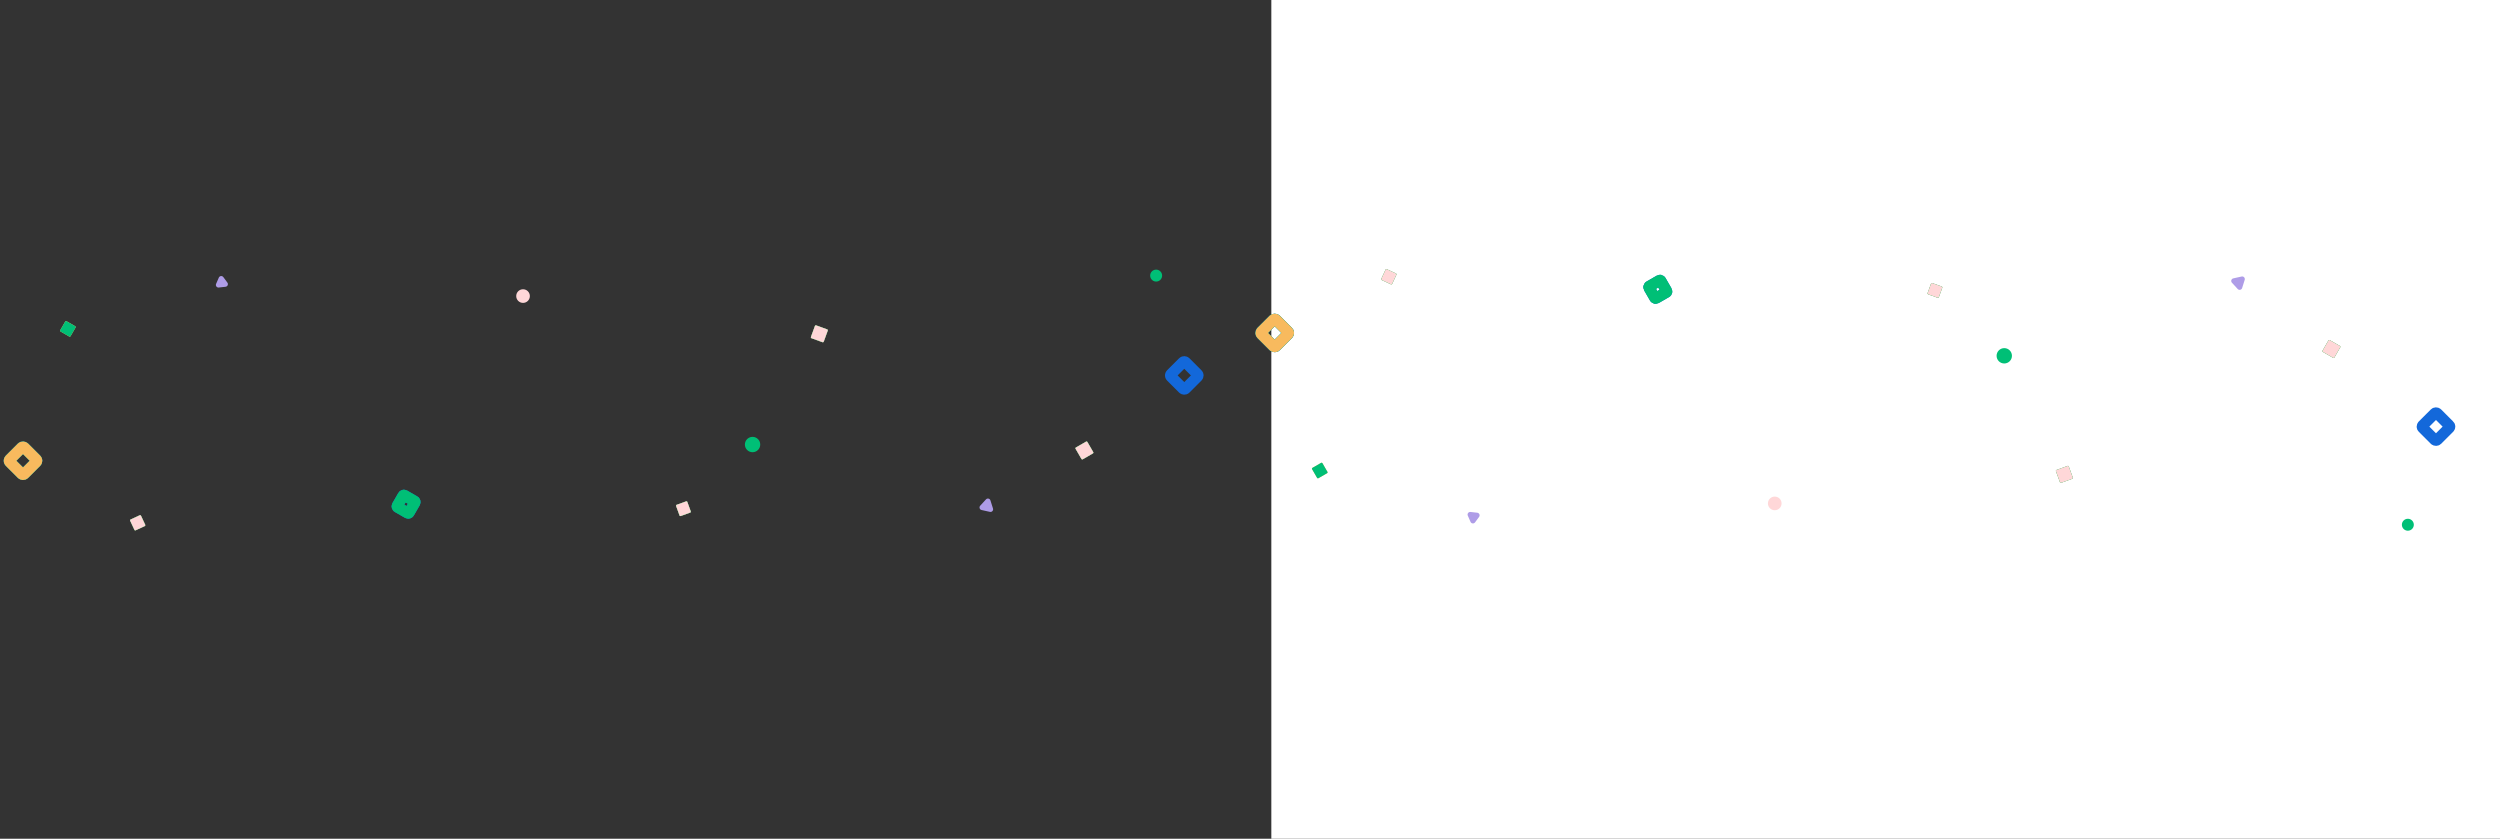 <svg width="2930" height="983" viewBox="0 0 2930 983" fill="none" xmlns="http://www.w3.org/2000/svg">
<rect x="0" y="0" width="2930" height="983" fill="#333333" stroke="none"/>
<rect width="1440" height="983" transform="translate(1490)" fill="white"/>
<rect x="1624.36" y="315.059" width="14" height="14" rx="1" transform="rotate(25 1624.36 315.059)" fill="#F8BA5E"/>
<rect x="1624.36" y="315.059" width="14" height="14" rx="1" transform="rotate(25 1624.36 315.059)" fill="#00BF76"/>
<rect x="1624.36" y="315.059" width="14" height="14" rx="1" transform="rotate(25 1624.36 315.059)" fill="#FFD7D8"/>
<path d="M1720.26 604.305C1719.31 602.136 1721.07 599.755 1723.42 600.02L1731.36 600.915C1733.71 601.18 1734.9 603.891 1733.49 605.796L1728.75 612.222C1727.34 614.127 1724.4 613.795 1723.46 611.626L1720.26 604.305Z" fill="#AE9CE7"/>
<rect width="24" height="24" rx="2" transform="matrix(0.707 0.707 0.707 -0.707 1477 390.211)" stroke="#1368DA" stroke-width="12.997"/>
<rect width="24" height="24" rx="2" transform="matrix(0.707 0.707 0.707 -0.707 1477 390.211)" stroke="#00BF76" stroke-width="12.997"/>
<rect width="24" height="24" rx="2" transform="matrix(0.707 0.707 0.707 -0.707 1477 390.211)" stroke="#F8BA5E" stroke-width="12.997"/>
<rect width="24" height="24" rx="2" transform="matrix(0.707 0.707 0.707 -0.707 2838 500)" stroke="#1368DA" stroke-width="12.997"/>
<rect x="2258.77" y="344.545" width="14" height="14" rx="1" transform="rotate(-70 2258.77 344.545)" fill="#F8BA5E"/>
<rect x="2258.77" y="344.545" width="14" height="14" rx="1" transform="rotate(-70 2258.77 344.545)" fill="#00BF76"/>
<rect x="2258.77" y="344.545" width="14" height="14" rx="1" transform="rotate(-70 2258.77 344.545)" fill="#FFD7D8"/>
<rect width="16" height="16" rx="1" transform="matrix(0.866 -0.5 -0.5 -0.866 1940 350)" stroke="#1368DA" stroke-width="12.997"/>
<rect width="16" height="16" rx="1" transform="matrix(0.866 -0.5 -0.5 -0.866 1940 350)" stroke="#00BF76" stroke-width="12.997"/>
<rect x="2409.18" y="551.167" width="16" height="16" rx="1" transform="rotate(-20 2409.18 551.167)" fill="#F8BA5E"/>
<rect x="2409.18" y="551.167" width="16" height="16" rx="1" transform="rotate(-20 2409.18 551.167)" fill="#00BF76"/>
<rect x="2409.18" y="551.167" width="16" height="16" rx="1" transform="rotate(-20 2409.18 551.167)" fill="#FFD7D8"/>
<rect x="1537.2" y="548.893" width="14" height="14" rx="1" transform="rotate(-30 1537.2 548.893)" fill="#F8BA5E"/>
<rect x="1537.2" y="548.893" width="14" height="14" rx="1" transform="rotate(-30 1537.2 548.893)" fill="#00BF76"/>
<path d="M2627.19 324.076C2629.5 323.563 2631.5 325.743 2630.79 328L2627.78 337.557C2627.07 339.814 2624.18 340.456 2622.58 338.712L2615.81 331.328C2614.21 329.584 2615.1 326.762 2617.41 326.249L2627.19 324.076Z" fill="#AE9CE7"/>
<circle cx="2349" cy="417" r="9" fill="#00BF76"/>
<circle cx="2080" cy="590" r="8" fill="#FFD7D8"/>
<rect x="2721.49" y="411.913" width="16" height="16" rx="1" transform="rotate(-60 2721.49 411.913)" fill="#F8BA5E"/>
<rect x="2721.49" y="411.913" width="16" height="16" rx="1" transform="rotate(-60 2721.49 411.913)" fill="#00BF76"/>
<rect x="2721.49" y="411.913" width="16" height="16" rx="1" transform="rotate(-60 2721.49 411.913)" fill="#FFD7D8"/>
<circle cx="2822" cy="615" r="7" fill="#00BF76"/>
<rect width="14" height="14" rx="1" transform="matrix(0.906 -0.423 -0.423 -0.906 158 622)" fill="#F8BA5E"/>
<rect width="14" height="14" rx="1" transform="matrix(0.906 -0.423 -0.423 -0.906 158 622)" fill="#00BF76"/>
<rect width="14" height="14" rx="1" transform="matrix(0.906 -0.423 -0.423 -0.906 158 622)" fill="#FFD7D8"/>
<path d="M253.262 332.695C252.316 334.864 254.073 337.245 256.425 336.98L264.362 336.085C266.714 335.82 267.897 333.109 266.491 331.204L261.748 324.778C260.343 322.873 257.403 323.205 256.456 325.374L253.262 332.695Z" fill="#AE9CE7"/>
<rect x="10" y="540" width="24" height="24" rx="2" transform="rotate(-45 10 540)" stroke="#1368DA" stroke-width="12.997"/>
<rect x="10" y="540" width="24" height="24" rx="2" transform="rotate(-45 10 540)" stroke="#00BF76" stroke-width="12.997"/>
<rect x="10" y="540" width="24" height="24" rx="2" transform="rotate(-45 10 540)" stroke="#F8BA5E" stroke-width="12.997"/>
<rect x="1371" y="440" width="24" height="24" rx="2" transform="rotate(-45 1371 440)" stroke="#1368DA" stroke-width="12.997"/>
<rect width="14" height="14" rx="1" transform="matrix(0.342 0.94 0.94 -0.342 792 592)" fill="#F8BA5E"/>
<rect width="14" height="14" rx="1" transform="matrix(0.342 0.94 0.94 -0.342 792 592)" fill="#00BF76"/>
<rect width="14" height="14" rx="1" transform="matrix(0.342 0.94 0.94 -0.342 792 592)" fill="#FFD7D8"/>
<rect x="473.001" y="580" width="16" height="16" rx="1" transform="rotate(30 473.001 580)" stroke="#1368DA" stroke-width="12.997"/>
<rect x="473.001" y="580" width="16" height="16" rx="1" transform="rotate(30 473.001 580)" stroke="#00BF76" stroke-width="12.997"/>
<rect width="16" height="16" rx="1" transform="matrix(0.94 0.342 0.342 -0.94 950 396)" fill="#F8BA5E"/>
<rect width="16" height="16" rx="1" transform="matrix(0.94 0.342 0.342 -0.94 950 396)" fill="#00BF76"/>
<rect width="16" height="16" rx="1" transform="matrix(0.94 0.342 0.342 -0.94 950 396)" fill="#FFD7D8"/>
<rect width="14" height="14" rx="1" transform="matrix(0.866 0.5 0.5 -0.866 70 388)" fill="#F8BA5E"/>
<rect width="14" height="14" rx="1" transform="matrix(0.866 0.5 0.5 -0.866 70 388)" fill="#00BF76"/>
<path d="M1160.19 599.924C1162.5 600.437 1164.5 598.257 1163.79 596L1160.78 586.443C1160.07 584.186 1157.18 583.544 1155.58 585.288L1148.81 592.672C1147.21 594.416 1148.1 597.238 1150.41 597.751L1160.19 599.924Z" fill="#AE9CE7"/>
<circle r="9" transform="matrix(1 -8.74228e-08 -8.74228e-08 -1 882.001 521)" fill="#00BF76"/>
<circle r="8" transform="matrix(1 -8.74228e-08 -8.74228e-08 -1 613.001 347)" fill="#FFD7D8"/>
<rect width="16" height="16" rx="1" transform="matrix(0.5 0.866 0.866 -0.5 1260 525)" fill="#F8BA5E"/>
<rect width="16" height="16" rx="1" transform="matrix(0.5 0.866 0.866 -0.5 1260 525)" fill="#00BF76"/>
<rect width="16" height="16" rx="1" transform="matrix(0.5 0.866 0.866 -0.5 1260 525)" fill="#FFD7D8"/>
<circle r="7" transform="matrix(1 -8.74228e-08 -8.74228e-08 -1 1355 323)" fill="#00BF76"/>
</svg>
